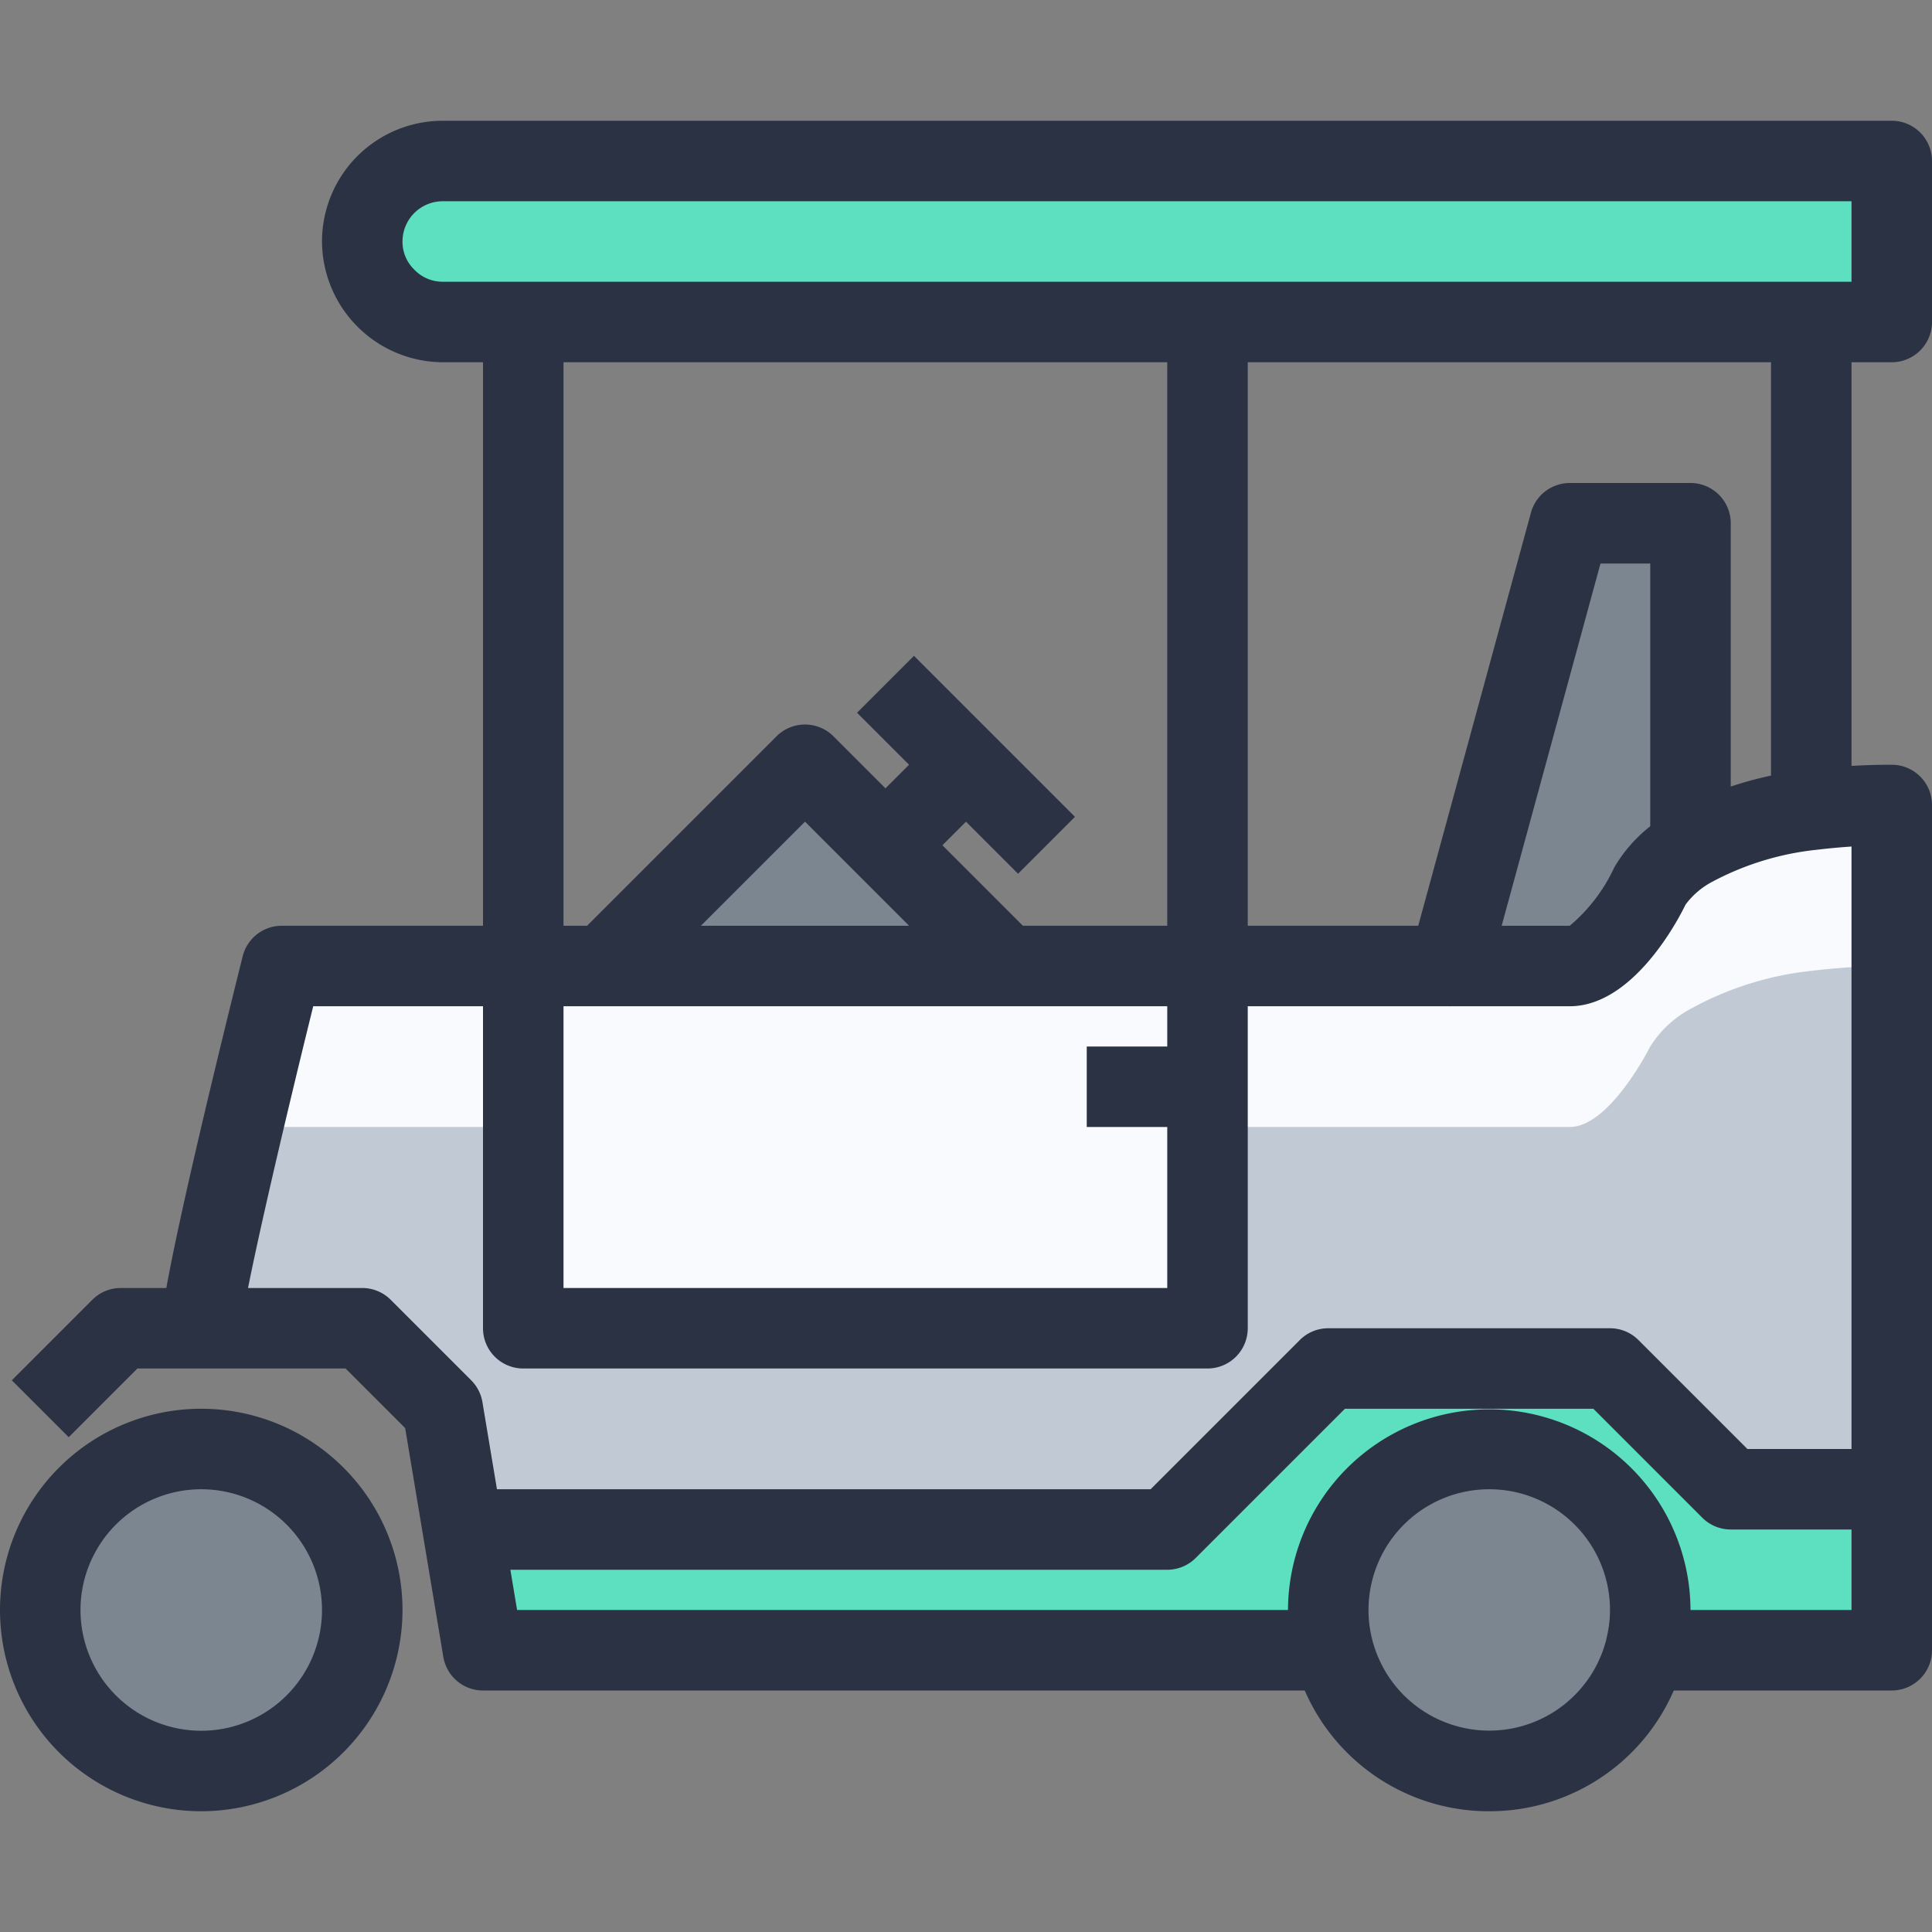 <?xml version="1.0" standalone="no"?><!DOCTYPE svg PUBLIC "-//W3C//DTD SVG 1.1//EN" "http://www.w3.org/Graphics/SVG/1.1/DTD/svg11.dtd"><svg t="1570779942446" class="icon" viewBox="0 0 1024 1024" version="1.1" xmlns="http://www.w3.org/2000/svg" p-id="4640" xmlns:xlink="http://www.w3.org/1999/xlink" width="200" height="200"><rect x="0" y="0" width="1024" height="1024" fill="#808080" stroke="none"/><defs><style type="text/css"></style></defs><path d="M533.333 512H320l106.667-106.667 42.667 42.667zM896 448l0.64 1.067A57.28 57.28 0 0 0 874.667 469.333s-21.333 42.667-42.667 42.667h-64l64-234.667h64zM874.667 853.333a83.328 83.328 0 0 1-2.56 20.693 85.333 85.333 0 0 1-165.547 0A83.328 83.328 0 0 1 704 853.333a85.333 85.333 0 0 1 170.667 0z" fill="#7C8691" p-id="4641"></path><path d="M106.667 853.333m-85.333 0a85.333 85.333 0 1 0 170.667 0 85.333 85.333 0 1 0-170.667 0Z" fill="#7C8691" p-id="4642"></path><path d="M853.333 725.333l64 64h85.333v85.333h-128l-2.56-0.64A83.328 83.328 0 0 0 874.667 853.333a85.333 85.333 0 0 0-170.667 0 83.328 83.328 0 0 0 2.56 20.693L704 874.667H256l-10.667-64H618.667l64-64 21.333-21.333zM1002.667 85.333v85.333H234.667a42.987 42.987 0 0 1-42.667-42.667 42.795 42.795 0 0 1 42.667-42.667z" fill="#5CE0BF" p-id="4643"></path><path d="M640 576v128H277.333v-192h362.667v64z" fill="#F8FAFD" p-id="4644"></path><path d="M960.213 429.227a169.6 169.6 0 0 0-63.573 19.84A57.28 57.28 0 0 0 874.667 469.333s-21.333 42.667-42.667 42.667h-192v192H277.333v-192H149.333s-42.667 170.667-42.667 192h85.333l42.667 42.667 10.667 64H618.667l64-64 21.333-21.333h149.333l64 64h85.333V426.667a351.787 351.787 0 0 0-42.453 2.56z" fill="#C1CAD4" p-id="4645"></path><path d="M277.333 512H149.333s-10.261 41.024-20.693 85.333H277.333zM960.213 429.227a169.6 169.6 0 0 0-63.573 19.84A57.28 57.28 0 0 0 874.667 469.333s-21.333 42.667-42.667 42.667h-192v85.333h192c21.333 0 42.667-42.667 42.667-42.667a57.28 57.28 0 0 1 21.973-20.267 169.6 169.6 0 0 1 63.573-19.84A351.787 351.787 0 0 1 1002.667 512v-85.333a351.787 351.787 0 0 0-42.453 2.56z" fill="#F8FAFD" p-id="4646"></path><path d="M106.667 960a106.667 106.667 0 1 1 106.667-106.667 106.795 106.795 0 0 1-106.667 106.667z m0-170.667a64 64 0 1 0 64 64 64 64 0 0 0-64-64zM789.333 960a106.304 106.304 0 0 1-103.488-80.875A103.552 103.552 0 0 1 682.667 853.333a106.667 106.667 0 0 1 213.333 0 105.088 105.088 0 0 1-3.2 25.92A106.347 106.347 0 0 1 789.333 960z m0-170.667a64 64 0 0 0-64 64 64 64 0 0 0 126.059 15.573v-0.213A63.232 63.232 0 0 0 853.333 853.333a64 64 0 0 0-64-64z" fill="#2A3244" p-id="4647"></path><path d="M704 896H256a21.333 21.333 0 0 1-21.035-17.835l-20.224-121.259L183.168 725.333H72.832l-36.416 36.416-30.165-30.165 42.667-42.667A21.333 21.333 0 0 1 64 682.667h128a21.333 21.333 0 0 1 15.083 6.251l42.667 42.667a21.333 21.333 0 0 1 5.952 11.584L274.069 853.333H704z" fill="#2A3244" p-id="4648"></path><path d="M128 704H85.333c0-22.229 33.152-156.544 43.307-197.184A21.333 21.333 0 0 1 149.333 490.667h602.368l59.733-218.944A21.333 21.333 0 0 1 832 256h64a21.333 21.333 0 0 1 21.333 21.333v170.667h-42.667v-149.333h-26.368l-59.733 218.944A21.333 21.333 0 0 1 768 533.333H166.016C146.923 610.539 128.299 691.883 128 704z" fill="#2A3244" p-id="4649"></path><path d="M1002.667 896h-128v-42.667h106.667V448.683a346.88 346.88 0 0 0-18.56 1.728 150.763 150.763 0 0 0-55.467 17.067 41.835 41.835 0 0 0-13.931 11.989C887.467 491.648 864 533.333 832 533.333h-64v-42.667h64a89.259 89.259 0 0 0 23.595-30.912 77.397 77.397 0 0 1 30.059-28.992 193.387 193.387 0 0 1 71.723-22.677A372.608 372.608 0 0 1 1002.667 405.333a21.333 21.333 0 0 1 21.333 21.333v448a21.333 21.333 0 0 1-21.333 21.333z" fill="#2A3244" p-id="4650"></path><path d="M618.667 832H234.667v-42.667h375.168l79.083-79.083A21.333 21.333 0 0 1 704 704h149.333a21.333 21.333 0 0 1 15.083 6.251L926.165 768H1002.667v42.667h-85.333a21.333 21.333 0 0 1-15.083-6.251L844.501 746.667h-131.669l-79.083 79.083A21.333 21.333 0 0 1 618.667 832zM1002.667 192H234.667a64.32 64.32 0 0 1-64-64 64 64 0 0 1 64-64h768a21.333 21.333 0 0 1 21.333 21.333v85.333a21.333 21.333 0 0 1-21.333 21.333zM234.667 106.667a21.333 21.333 0 0 0-21.333 21.333 20.416 20.416 0 0 0 6.144 14.805A20.779 20.779 0 0 0 234.667 149.333h746.667V106.667z" fill="#2A3244" p-id="4651"></path><path d="M640 725.333H277.333a21.333 21.333 0 0 1-21.333-21.333V170.667h42.667v512h320V170.667h42.667v533.333a21.333 21.333 0 0 1-21.333 21.333z" fill="#2A3244" p-id="4652"></path><path d="M576 554.667h64v42.667h-64zM518.251 527.083L426.667 435.499l-91.584 91.584-30.165-30.165 106.667-106.667a21.333 21.333 0 0 1 30.165 0l106.667 106.667z" fill="#2A3244" p-id="4653"></path><path d="M454.251 432.896l42.667-42.667 30.165 30.187-42.667 42.667z" fill="#2A3244" p-id="4654"></path><path d="M454.251 377.771l30.165-30.165 85.333 85.333-30.165 30.165zM938.667 170.667h42.667v256h-42.667z" fill="#2A3244" p-id="4655"></path></svg>
